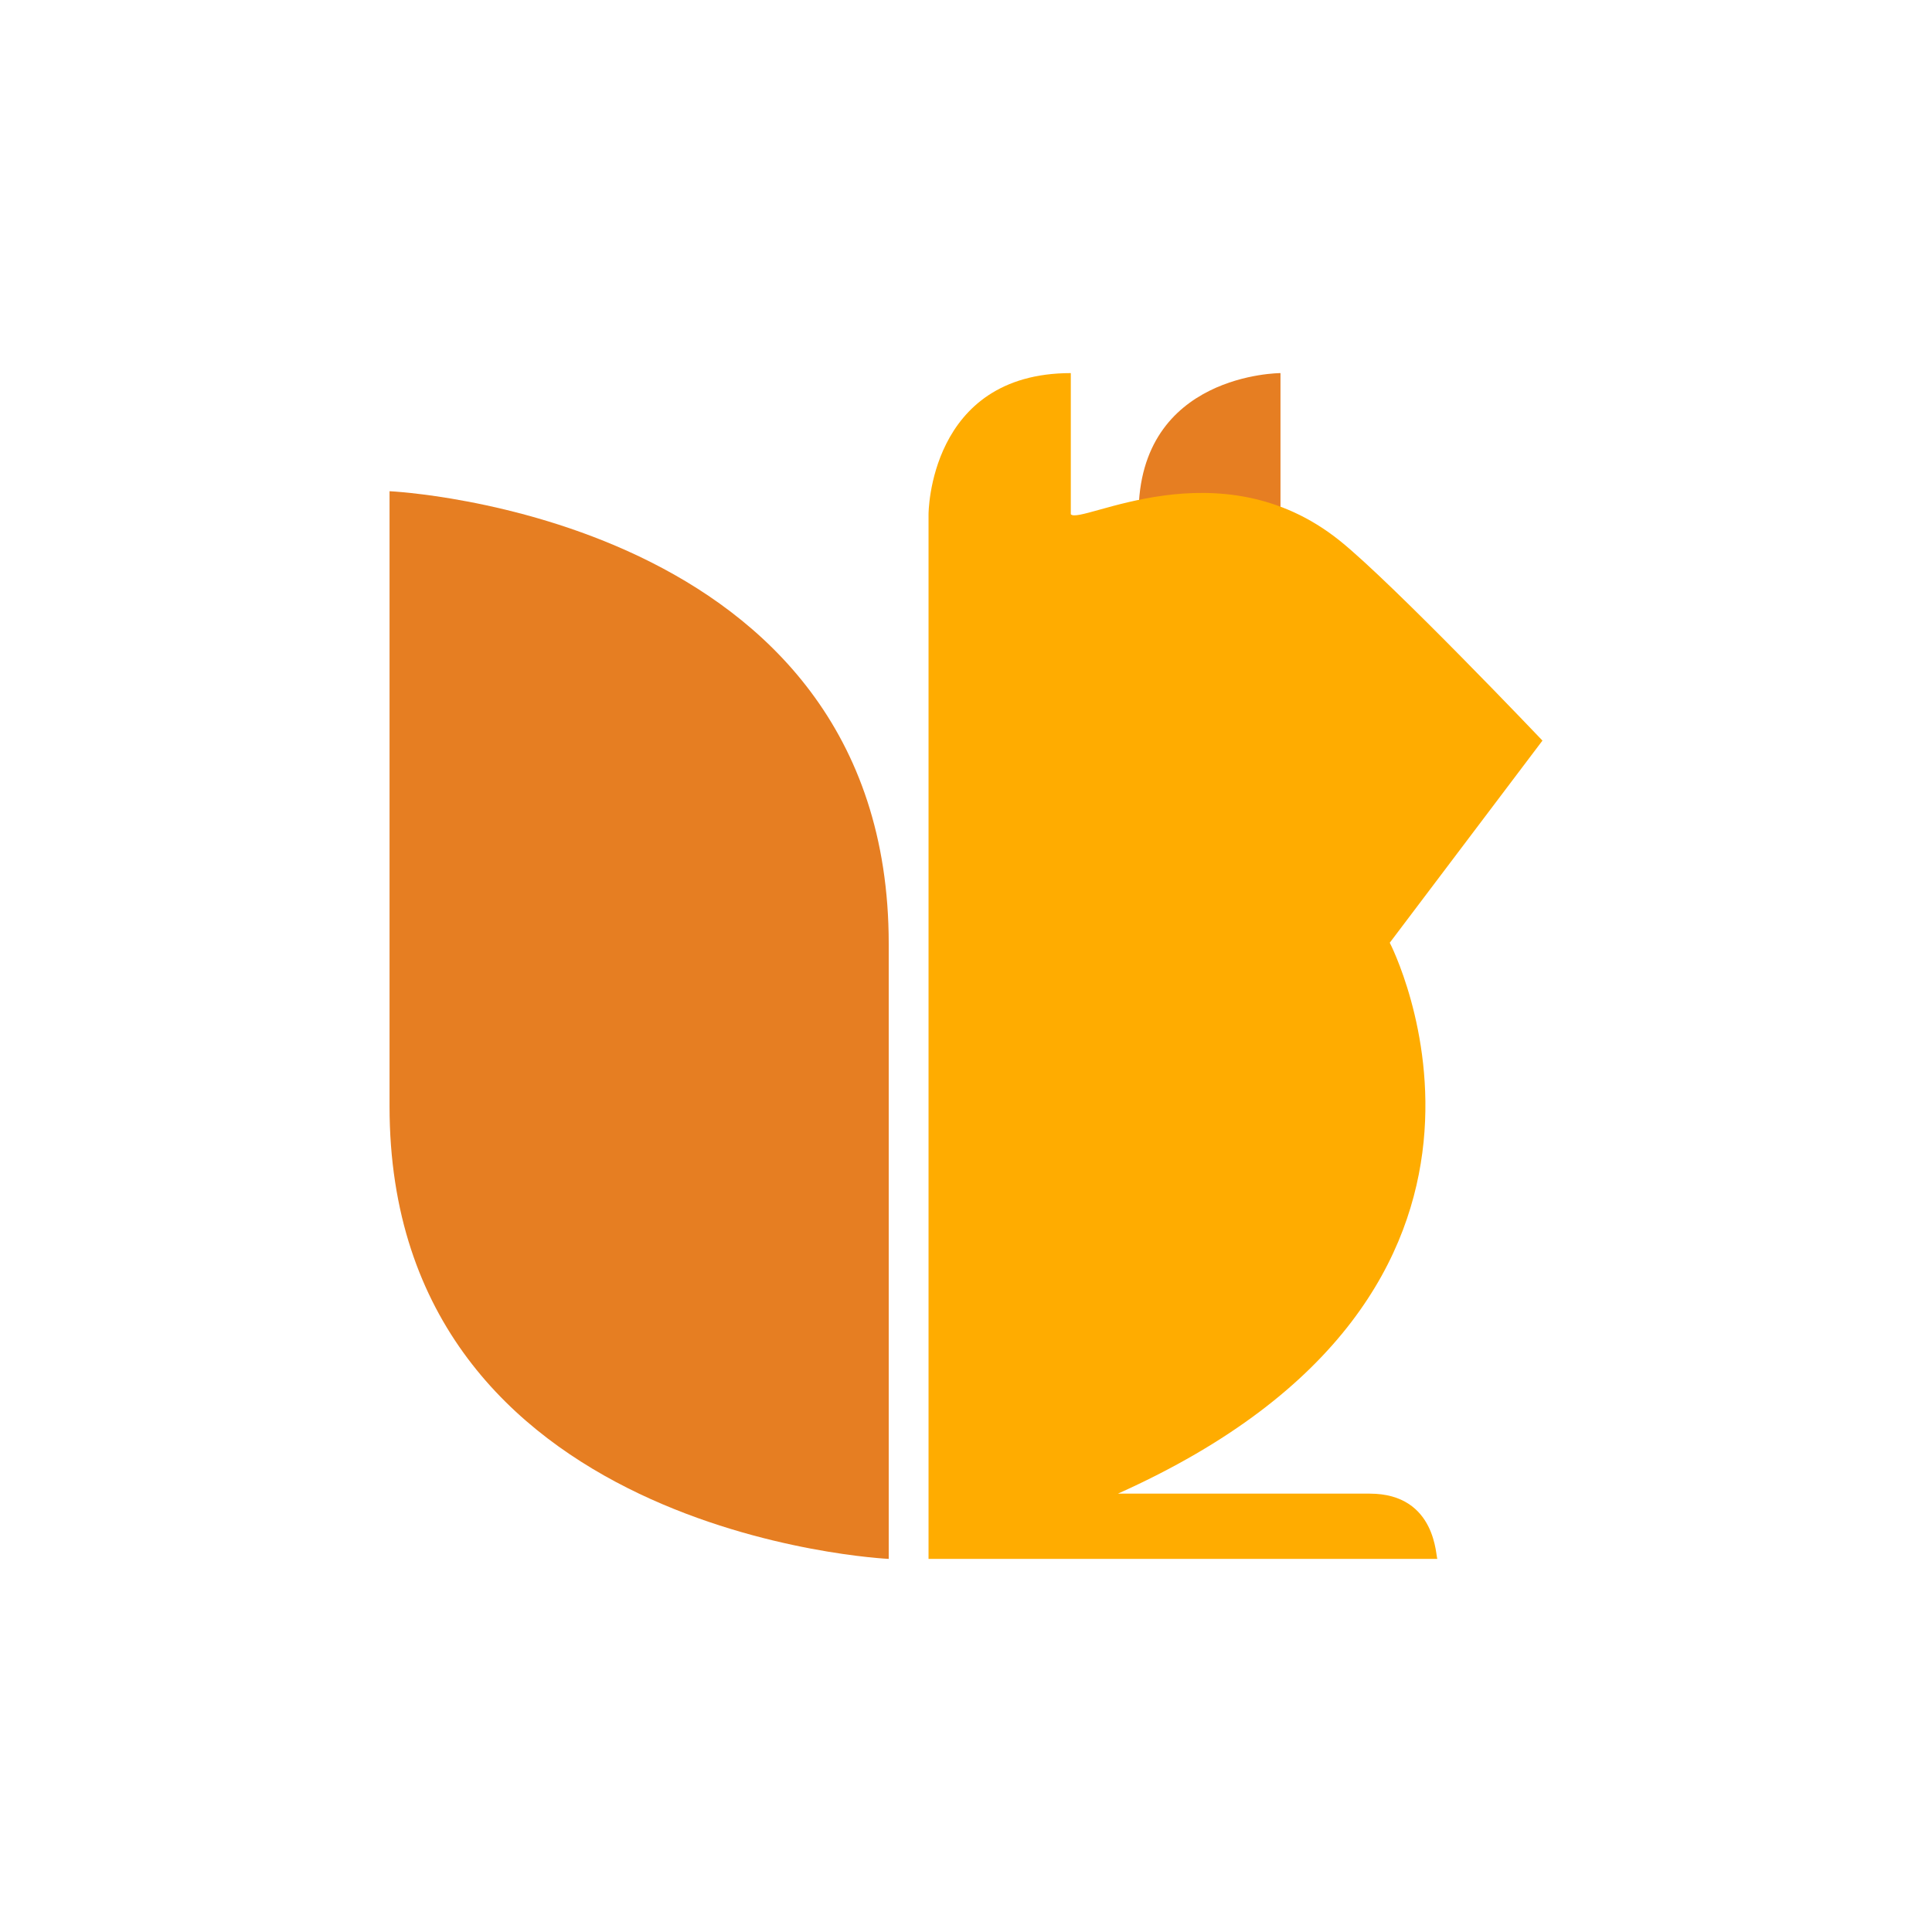 <?xml version="1.0" encoding="UTF-8" standalone="no"?>
<!DOCTYPE svg PUBLIC "-//W3C//DTD SVG 1.1//EN" "http://www.w3.org/Graphics/SVG/1.1/DTD/svg11.dtd">
<svg width="100%" height="100%" viewBox="0 0 512 512" version="1.1" xmlns="http://www.w3.org/2000/svg" xmlns:xlink="http://www.w3.org/1999/xlink" xml:space="preserve" xmlns:serif="http://www.serif.com/" style="fill-rule:evenodd;clip-rule:evenodd;stroke-linejoin:round;stroke-miterlimit:2;">
  <path d="M301.732,136.275C301.732,98.876 339.341,98.876 339.341,98.876L339.341,136.275L301.732,136.275Z" style="fill:rgb(230,126,34);"/>
  <path d="M103.234,293.209L103.234,130.177C103.234,130.177 235.521,136.277 235.521,250.092L235.521,413.124C235.521,413.124 103.234,407.024 103.234,293.209Z" style="fill:rgb(230,126,34);"/>
  <path d="M246.072,413.124L246.072,136.275C246.072,136.275 246.072,98.876 283.775,98.876L283.775,136.275C286.219,139.298 323.173,117.738 355.029,143.273C369.047,154.511 408.766,196.263 408.766,196.263L368.303,249.834C368.303,249.834 416.205,342.092 296.262,395.829L362.973,395.829C380.935,395.829 380.446,413.124 380.935,413.124L246.072,413.124Z" style="fill:rgb(255,172,0);"/>
</svg>
